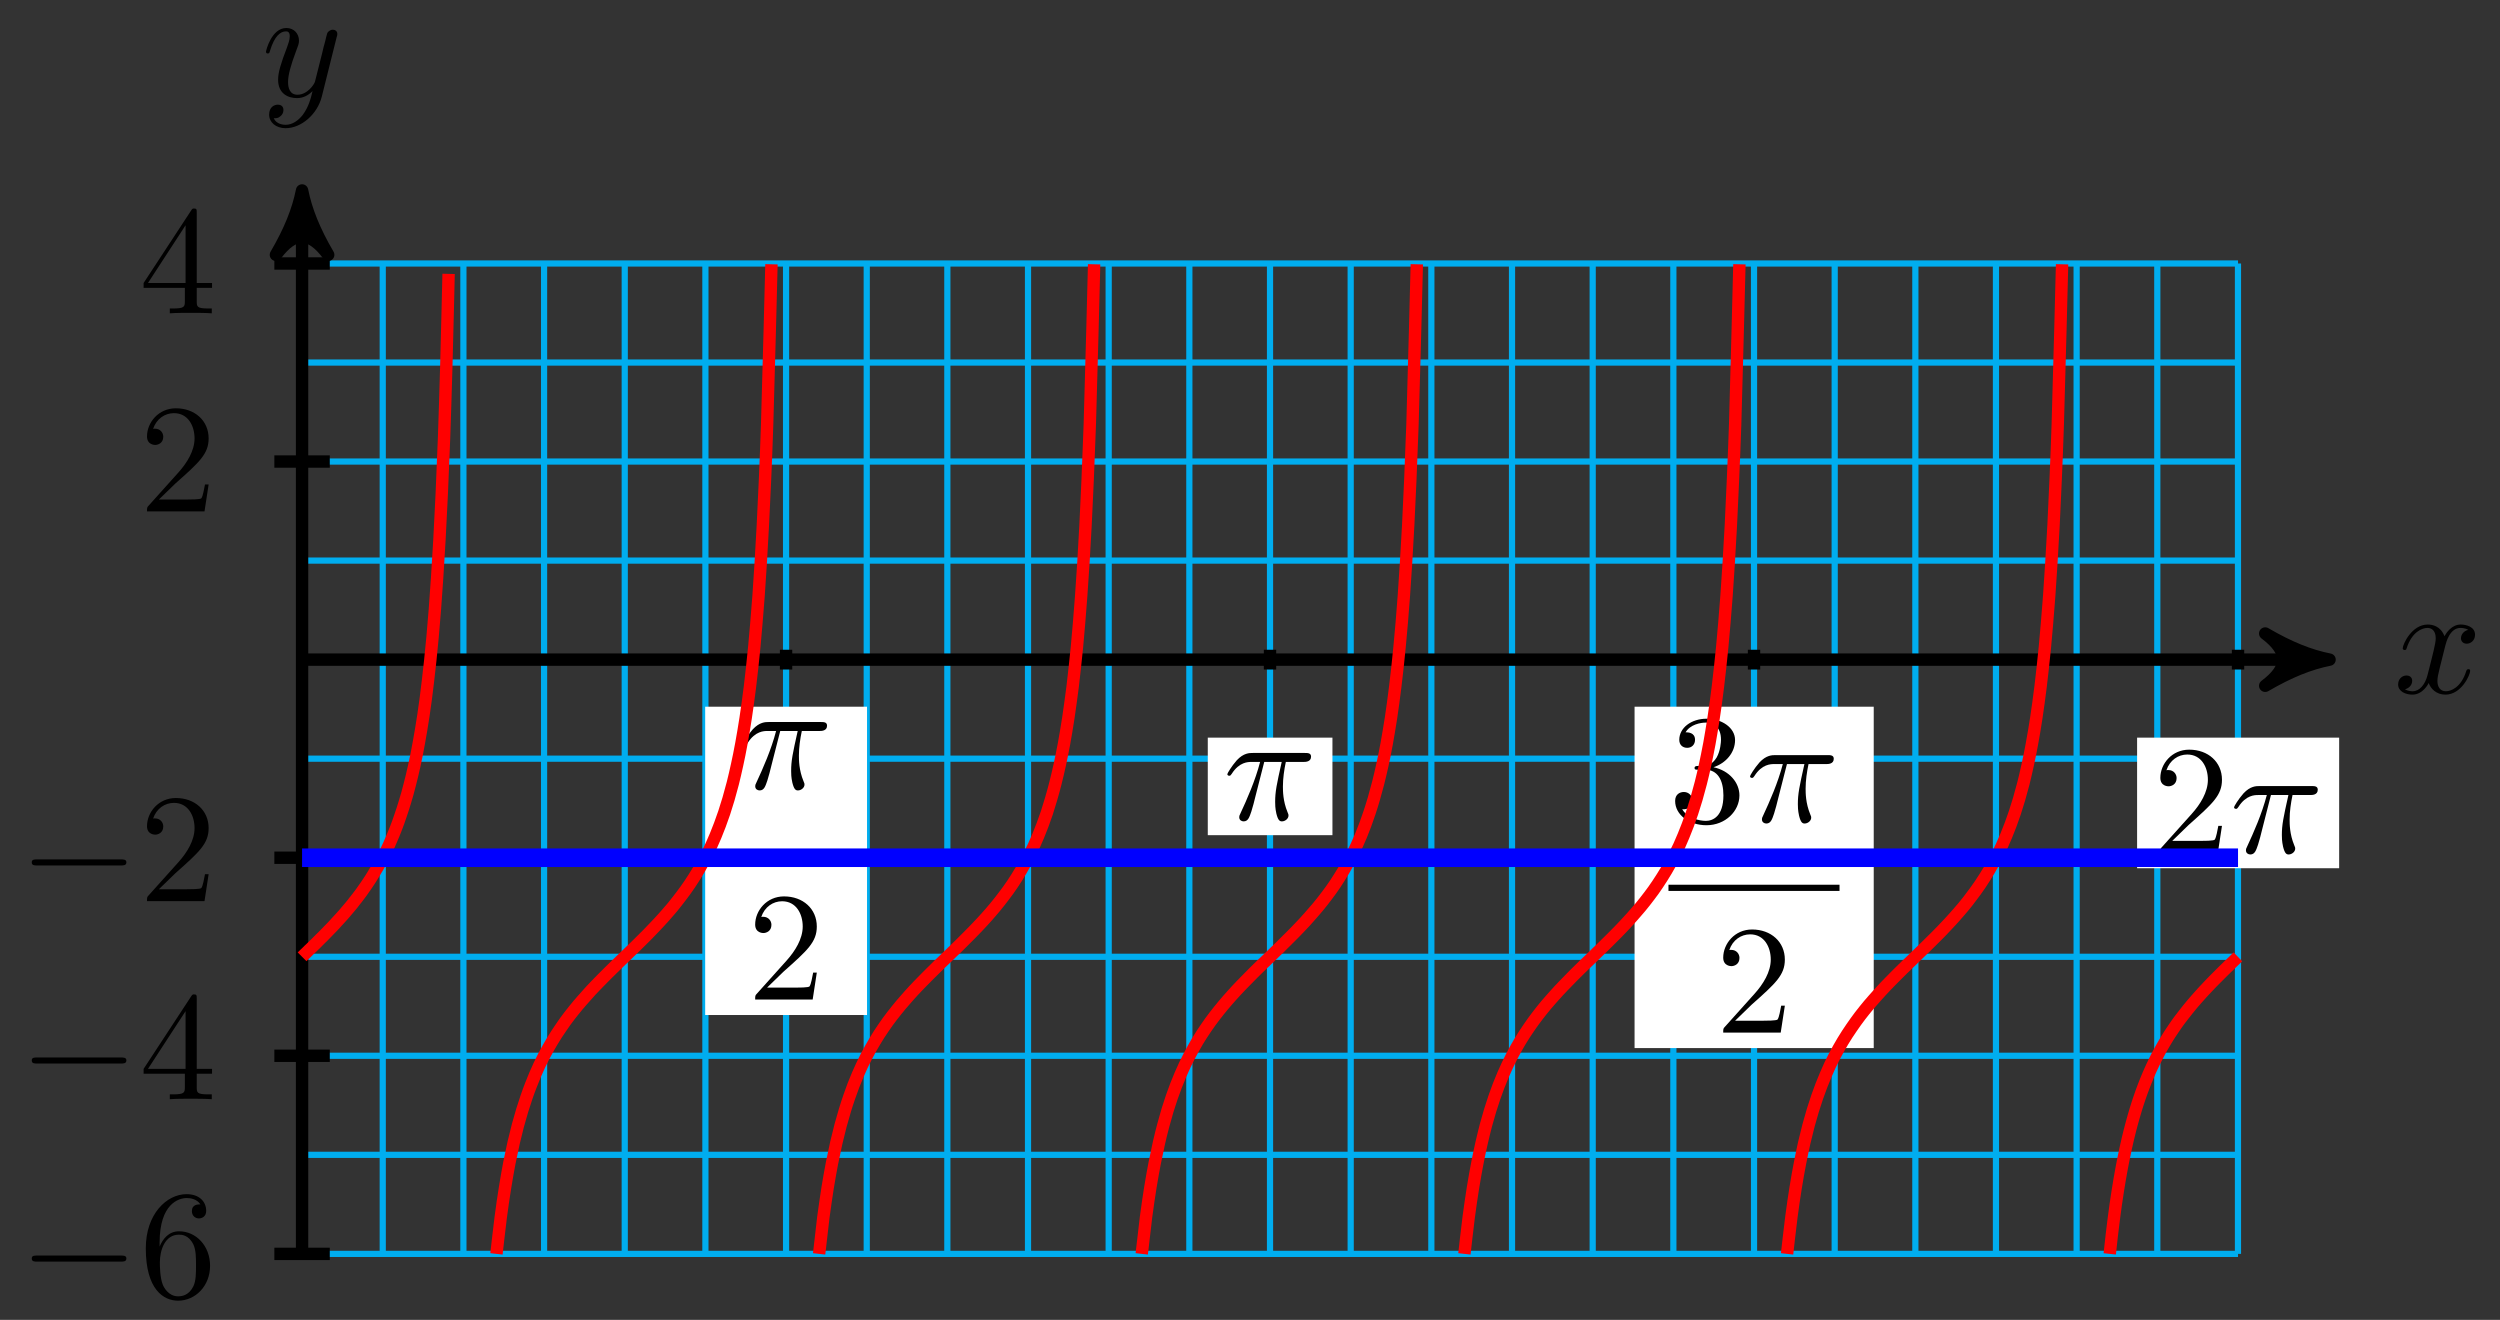 <?xml version="1.0" encoding="UTF-8"?>
<svg xmlns="http://www.w3.org/2000/svg" xmlns:xlink="http://www.w3.org/1999/xlink" width="161pt" height="85pt" viewBox="0 0 161 85" version="1.1">
<rect x="0" y="0" width="161" height="85" fill="#333333" stroke="none"/>
<defs>
<g>
<symbol overflow="visible" id="glyph0-0">
<path style="stroke:none;" d=""/>
</symbol>
<symbol overflow="visible" id="glyph0-1">
<path style="stroke:none;" d="M 3.328 -3.016 C 3.391 -3.266 3.625 -4.188 4.312 -4.188 C 4.359 -4.188 4.609 -4.188 4.812 -4.062 C 4.531 -4 4.344 -3.766 4.344 -3.516 C 4.344 -3.359 4.453 -3.172 4.719 -3.172 C 4.938 -3.172 5.25 -3.344 5.25 -3.75 C 5.25 -4.266 4.672 -4.406 4.328 -4.406 C 3.75 -4.406 3.406 -3.875 3.281 -3.656 C 3.031 -4.312 2.5 -4.406 2.203 -4.406 C 1.172 -4.406 0.594 -3.125 0.594 -2.875 C 0.594 -2.766 0.703 -2.766 0.719 -2.766 C 0.797 -2.766 0.828 -2.797 0.844 -2.875 C 1.188 -3.938 1.844 -4.188 2.188 -4.188 C 2.375 -4.188 2.719 -4.094 2.719 -3.516 C 2.719 -3.203 2.547 -2.547 2.188 -1.141 C 2.031 -0.531 1.672 -0.109 1.234 -0.109 C 1.172 -0.109 0.953 -0.109 0.734 -0.234 C 0.984 -0.297 1.203 -0.5 1.203 -0.781 C 1.203 -1.047 0.984 -1.125 0.844 -1.125 C 0.531 -1.125 0.297 -0.875 0.297 -0.547 C 0.297 -0.094 0.781 0.109 1.219 0.109 C 1.891 0.109 2.25 -0.594 2.266 -0.641 C 2.391 -0.281 2.75 0.109 3.344 0.109 C 4.375 0.109 4.938 -1.172 4.938 -1.422 C 4.938 -1.531 4.859 -1.531 4.828 -1.531 C 4.734 -1.531 4.719 -1.484 4.688 -1.422 C 4.359 -0.344 3.688 -0.109 3.375 -0.109 C 2.984 -0.109 2.828 -0.422 2.828 -0.766 C 2.828 -0.984 2.875 -1.203 2.984 -1.641 Z M 3.328 -3.016 "/>
</symbol>
<symbol overflow="visible" id="glyph0-2">
<path style="stroke:none;" d="M 4.844 -3.797 C 4.891 -3.938 4.891 -3.953 4.891 -4.031 C 4.891 -4.203 4.75 -4.297 4.594 -4.297 C 4.5 -4.297 4.344 -4.234 4.25 -4.094 C 4.234 -4.031 4.141 -3.734 4.109 -3.547 C 4.031 -3.297 3.969 -3.016 3.906 -2.75 L 3.453 -0.953 C 3.422 -0.812 2.984 -0.109 2.328 -0.109 C 1.828 -0.109 1.719 -0.547 1.719 -0.922 C 1.719 -1.375 1.891 -2 2.219 -2.875 C 2.375 -3.281 2.422 -3.391 2.422 -3.594 C 2.422 -4.031 2.109 -4.406 1.609 -4.406 C 0.656 -4.406 0.297 -2.953 0.297 -2.875 C 0.297 -2.766 0.391 -2.766 0.406 -2.766 C 0.516 -2.766 0.516 -2.797 0.562 -2.953 C 0.844 -3.891 1.234 -4.188 1.578 -4.188 C 1.656 -4.188 1.828 -4.188 1.828 -3.875 C 1.828 -3.625 1.719 -3.359 1.656 -3.172 C 1.25 -2.109 1.078 -1.547 1.078 -1.078 C 1.078 -0.188 1.703 0.109 2.297 0.109 C 2.688 0.109 3.016 -0.062 3.297 -0.344 C 3.172 0.172 3.047 0.672 2.656 1.203 C 2.391 1.531 2.016 1.828 1.562 1.828 C 1.422 1.828 0.969 1.797 0.797 1.406 C 0.953 1.406 1.094 1.406 1.219 1.281 C 1.328 1.203 1.422 1.062 1.422 0.875 C 1.422 0.562 1.156 0.531 1.062 0.531 C 0.828 0.531 0.5 0.688 0.5 1.172 C 0.5 1.672 0.938 2.047 1.562 2.047 C 2.578 2.047 3.609 1.141 3.891 0.016 Z M 4.844 -3.797 "/>
</symbol>
<symbol overflow="visible" id="glyph0-3">
<path style="stroke:none;" d="M 2.641 -3.719 L 3.766 -3.719 C 3.438 -2.25 3.344 -1.812 3.344 -1.141 C 3.344 -1 3.344 -0.734 3.422 -0.391 C 3.531 0.047 3.641 0.109 3.781 0.109 C 3.984 0.109 4.203 -0.062 4.203 -0.266 C 4.203 -0.328 4.203 -0.344 4.141 -0.484 C 3.844 -1.203 3.844 -1.859 3.844 -2.141 C 3.844 -2.656 3.922 -3.203 4.031 -3.719 L 5.156 -3.719 C 5.297 -3.719 5.656 -3.719 5.656 -4.062 C 5.656 -4.297 5.438 -4.297 5.25 -4.297 L 1.906 -4.297 C 1.688 -4.297 1.312 -4.297 0.875 -3.828 C 0.531 -3.438 0.266 -2.984 0.266 -2.938 C 0.266 -2.922 0.266 -2.828 0.391 -2.828 C 0.469 -2.828 0.484 -2.875 0.547 -2.953 C 1.031 -3.719 1.609 -3.719 1.812 -3.719 L 2.375 -3.719 C 2.062 -2.516 1.531 -1.312 1.109 -0.406 C 1.031 -0.25 1.031 -0.234 1.031 -0.156 C 1.031 0.031 1.188 0.109 1.312 0.109 C 1.609 0.109 1.688 -0.172 1.812 -0.531 C 1.953 -1 1.953 -1.016 2.078 -1.516 Z M 2.641 -3.719 "/>
</symbol>
<symbol overflow="visible" id="glyph1-0">
<path style="stroke:none;" d=""/>
</symbol>
<symbol overflow="visible" id="glyph1-1">
<path style="stroke:none;" d="M 6.562 -2.297 C 6.734 -2.297 6.922 -2.297 6.922 -2.5 C 6.922 -2.688 6.734 -2.688 6.562 -2.688 L 1.172 -2.688 C 1 -2.688 0.828 -2.688 0.828 -2.5 C 0.828 -2.297 1 -2.297 1.172 -2.297 Z M 6.562 -2.297 "/>
</symbol>
<symbol overflow="visible" id="glyph2-0">
<path style="stroke:none;" d=""/>
</symbol>
<symbol overflow="visible" id="glyph2-1">
<path style="stroke:none;" d="M 1.312 -3.266 L 1.312 -3.516 C 1.312 -6.031 2.547 -6.391 3.062 -6.391 C 3.297 -6.391 3.719 -6.328 3.938 -5.984 C 3.781 -5.984 3.391 -5.984 3.391 -5.547 C 3.391 -5.234 3.625 -5.078 3.844 -5.078 C 4 -5.078 4.312 -5.172 4.312 -5.562 C 4.312 -6.156 3.875 -6.641 3.047 -6.641 C 1.766 -6.641 0.422 -5.359 0.422 -3.156 C 0.422 -0.484 1.578 0.219 2.5 0.219 C 3.609 0.219 4.562 -0.719 4.562 -2.031 C 4.562 -3.297 3.672 -4.25 2.562 -4.25 C 1.891 -4.25 1.516 -3.75 1.312 -3.266 Z M 2.5 -0.062 C 1.875 -0.062 1.578 -0.656 1.516 -0.812 C 1.328 -1.281 1.328 -2.078 1.328 -2.25 C 1.328 -3.031 1.656 -4.031 2.547 -4.031 C 2.719 -4.031 3.172 -4.031 3.484 -3.406 C 3.656 -3.047 3.656 -2.531 3.656 -2.047 C 3.656 -1.562 3.656 -1.062 3.484 -0.703 C 3.188 -0.109 2.734 -0.062 2.5 -0.062 Z M 2.5 -0.062 "/>
</symbol>
<symbol overflow="visible" id="glyph2-2">
<path style="stroke:none;" d="M 2.938 -1.641 L 2.938 -0.781 C 2.938 -0.422 2.906 -0.312 2.172 -0.312 L 1.969 -0.312 L 1.969 0 C 2.375 -0.031 2.891 -0.031 3.312 -0.031 C 3.734 -0.031 4.25 -0.031 4.672 0 L 4.672 -0.312 L 4.453 -0.312 C 3.719 -0.312 3.703 -0.422 3.703 -0.781 L 3.703 -1.641 L 4.688 -1.641 L 4.688 -1.953 L 3.703 -1.953 L 3.703 -6.484 C 3.703 -6.688 3.703 -6.75 3.531 -6.75 C 3.453 -6.75 3.422 -6.75 3.344 -6.625 L 0.281 -1.953 L 0.281 -1.641 Z M 2.984 -1.953 L 0.562 -1.953 L 2.984 -5.672 Z M 2.984 -1.953 "/>
</symbol>
<symbol overflow="visible" id="glyph2-3">
<path style="stroke:none;" d="M 1.266 -0.766 L 2.328 -1.797 C 3.875 -3.172 4.469 -3.703 4.469 -4.703 C 4.469 -5.844 3.578 -6.641 2.359 -6.641 C 1.234 -6.641 0.5 -5.719 0.5 -4.828 C 0.5 -4.281 1 -4.281 1.031 -4.281 C 1.203 -4.281 1.547 -4.391 1.547 -4.812 C 1.547 -5.062 1.359 -5.328 1.016 -5.328 C 0.938 -5.328 0.922 -5.328 0.891 -5.312 C 1.109 -5.969 1.656 -6.328 2.234 -6.328 C 3.141 -6.328 3.562 -5.516 3.562 -4.703 C 3.562 -3.906 3.078 -3.125 2.516 -2.5 L 0.609 -0.375 C 0.5 -0.266 0.5 -0.234 0.5 0 L 4.203 0 L 4.469 -1.734 L 4.234 -1.734 C 4.172 -1.438 4.109 -1 4 -0.844 C 3.938 -0.766 3.281 -0.766 3.062 -0.766 Z M 1.266 -0.766 "/>
</symbol>
<symbol overflow="visible" id="glyph2-4">
<path style="stroke:none;" d="M 2.891 -3.516 C 3.703 -3.781 4.281 -4.469 4.281 -5.266 C 4.281 -6.078 3.406 -6.641 2.453 -6.641 C 1.453 -6.641 0.688 -6.047 0.688 -5.281 C 0.688 -4.953 0.906 -4.766 1.203 -4.766 C 1.5 -4.766 1.703 -4.984 1.703 -5.281 C 1.703 -5.766 1.234 -5.766 1.094 -5.766 C 1.391 -6.266 2.047 -6.391 2.406 -6.391 C 2.828 -6.391 3.375 -6.172 3.375 -5.281 C 3.375 -5.156 3.344 -4.578 3.094 -4.141 C 2.797 -3.656 2.453 -3.625 2.203 -3.625 C 2.125 -3.609 1.891 -3.594 1.812 -3.594 C 1.734 -3.578 1.672 -3.562 1.672 -3.469 C 1.672 -3.359 1.734 -3.359 1.906 -3.359 L 2.344 -3.359 C 3.156 -3.359 3.531 -2.688 3.531 -1.703 C 3.531 -0.344 2.844 -0.062 2.406 -0.062 C 1.969 -0.062 1.219 -0.234 0.875 -0.812 C 1.219 -0.766 1.531 -0.984 1.531 -1.359 C 1.531 -1.719 1.266 -1.922 0.984 -1.922 C 0.734 -1.922 0.422 -1.781 0.422 -1.344 C 0.422 -0.438 1.344 0.219 2.438 0.219 C 3.656 0.219 4.562 -0.688 4.562 -1.703 C 4.562 -2.516 3.922 -3.297 2.891 -3.516 Z M 2.891 -3.516 "/>
</symbol>
</g>
</defs>
<g id="surface1">
<path style="fill:none;stroke-width:0.399;stroke-linecap:butt;stroke-linejoin:miter;stroke:rgb(0%,67.839%,93.729%);stroke-opacity:1;stroke-miterlimit:10;" d="M -0 -38.269 L 124.676 -38.269 M -0 -31.89 L 124.676 -31.89 M -0 -25.511 L 124.676 -25.511 M -0 -19.136 L 124.676 -19.136 M -0 -12.757 L 124.676 -12.757 M -0 -6.378 L 124.676 -6.378 M -0 0.001 L 124.676 0.001 M -0 6.379 L 124.676 6.379 M -0 12.758 L 124.676 12.758 M -0 19.133 L 124.676 19.133 M -0 25.512 L 124.676 25.512 M -0 -38.269 L -0 25.512 M 5.195 -38.269 L 5.195 25.512 M 10.39 -38.269 L 10.39 25.512 M 15.585 -38.269 L 15.585 25.512 M 20.78 -38.269 L 20.78 25.512 M 25.975 -38.269 L 25.975 25.512 M 31.17 -38.269 L 31.17 25.512 M 36.365 -38.269 L 36.365 25.512 M 41.556 -38.269 L 41.556 25.512 M 46.751 -38.269 L 46.751 25.512 M 51.946 -38.269 L 51.946 25.512 M 57.141 -38.269 L 57.141 25.512 M 62.336 -38.269 L 62.336 25.512 M 67.531 -38.269 L 67.531 25.512 M 72.726 -38.269 L 72.726 25.512 M 77.921 -38.269 L 77.921 25.512 M 83.116 -38.269 L 83.116 25.512 M 88.311 -38.269 L 88.311 25.512 M 93.506 -38.269 L 93.506 25.512 M 98.701 -38.269 L 98.701 25.512 M 103.896 -38.269 L 103.896 25.512 M 109.087 -38.269 L 109.087 25.512 M 114.282 -38.269 L 114.282 25.512 M 119.477 -38.269 L 119.477 25.512 M 124.672 -38.269 L 124.672 25.512 " transform="matrix(1,0,0,-1,19.453,42.481)"/>
<path style="fill:none;stroke-width:0.797;stroke-linecap:butt;stroke-linejoin:miter;stroke:rgb(0%,0%,0%);stroke-opacity:1;stroke-miterlimit:10;" d="M -0 0.001 L 129.527 0.001 " transform="matrix(1,0,0,-1,19.453,42.481)"/>
<path style="fill-rule:nonzero;fill:rgb(0%,0%,0%);fill-opacity:1;stroke-width:0.797;stroke-linecap:butt;stroke-linejoin:round;stroke:rgb(0%,0%,0%);stroke-opacity:1;stroke-miterlimit:10;" d="M 1.035 0.001 C -0.258 0.258 -1.555 0.778 -3.109 1.684 C -1.555 0.516 -1.555 -0.519 -3.109 -1.683 C -1.555 -0.777 -0.258 -0.257 1.035 0.001 Z M 1.035 0.001 " transform="matrix(1,0,0,-1,148.988,42.481)"/>
<g style="fill:rgb(0%,0%,0%);fill-opacity:1;">
  <use xlink:href="#glyph0-1" x="154.142" y="44.626"/>
</g>
<path style="fill:none;stroke-width:0.797;stroke-linecap:butt;stroke-linejoin:miter;stroke:rgb(0%,0%,0%);stroke-opacity:1;stroke-miterlimit:10;" d="M -0 -38.269 L -0 29.18 " transform="matrix(1,0,0,-1,19.453,42.481)"/>
<path style="fill-rule:nonzero;fill:rgb(0%,0%,0%);fill-opacity:1;stroke-width:0.797;stroke-linecap:butt;stroke-linejoin:round;stroke:rgb(0%,0%,0%);stroke-opacity:1;stroke-miterlimit:10;" d="M 1.035 0 C -0.258 0.258 -1.555 0.777 -3.11 1.684 C -1.555 0.52 -1.555 -0.519 -3.11 -1.683 C -1.555 -0.777 -0.258 -0.258 1.035 0 Z M 1.035 0 " transform="matrix(0,-1,-1,0,19.453,13.3)"/>
<g style="fill:rgb(0%,0%,0%);fill-opacity:1;">
  <use xlink:href="#glyph0-2" x="16.832" y="6.209"/>
</g>
<path style="fill:none;stroke-width:0.797;stroke-linecap:butt;stroke-linejoin:miter;stroke:rgb(0%,0%,0%);stroke-opacity:1;stroke-miterlimit:10;" d="M 1.785 -38.269 L -1.785 -38.269 " transform="matrix(1,0,0,-1,19.453,42.481)"/>
<g style="fill:rgb(0%,0%,0%);fill-opacity:1;">
  <use xlink:href="#glyph1-1" x="1.217" y="83.545"/>
</g>
<g style="fill:rgb(0%,0%,0%);fill-opacity:1;">
  <use xlink:href="#glyph2-1" x="8.967" y="83.545"/>
</g>
<path style="fill:none;stroke-width:0.797;stroke-linecap:butt;stroke-linejoin:miter;stroke:rgb(0%,0%,0%);stroke-opacity:1;stroke-miterlimit:10;" d="M 1.785 -25.511 L -1.785 -25.511 " transform="matrix(1,0,0,-1,19.453,42.481)"/>
<g style="fill:rgb(0%,0%,0%);fill-opacity:1;">
  <use xlink:href="#glyph1-1" x="1.217" y="70.789"/>
</g>
<g style="fill:rgb(0%,0%,0%);fill-opacity:1;">
  <use xlink:href="#glyph2-2" x="8.967" y="70.789"/>
</g>
<path style="fill:none;stroke-width:0.797;stroke-linecap:butt;stroke-linejoin:miter;stroke:rgb(0%,0%,0%);stroke-opacity:1;stroke-miterlimit:10;" d="M 1.785 -12.757 L -1.785 -12.757 " transform="matrix(1,0,0,-1,19.453,42.481)"/>
<g style="fill:rgb(0%,0%,0%);fill-opacity:1;">
  <use xlink:href="#glyph1-1" x="1.217" y="58.033"/>
</g>
<g style="fill:rgb(0%,0%,0%);fill-opacity:1;">
  <use xlink:href="#glyph2-3" x="8.967" y="58.033"/>
</g>
<path style="fill:none;stroke-width:0.797;stroke-linecap:butt;stroke-linejoin:miter;stroke:rgb(0%,0%,0%);stroke-opacity:1;stroke-miterlimit:10;" d="M 1.785 12.758 L -1.785 12.758 " transform="matrix(1,0,0,-1,19.453,42.481)"/>
<g style="fill:rgb(0%,0%,0%);fill-opacity:1;">
  <use xlink:href="#glyph2-3" x="8.967" y="32.935"/>
</g>
<path style="fill:none;stroke-width:0.797;stroke-linecap:butt;stroke-linejoin:miter;stroke:rgb(0%,0%,0%);stroke-opacity:1;stroke-miterlimit:10;" d="M 1.785 25.512 L -1.785 25.512 " transform="matrix(1,0,0,-1,19.453,42.481)"/>
<g style="fill:rgb(0%,0%,0%);fill-opacity:1;">
  <use xlink:href="#glyph2-2" x="8.967" y="20.178"/>
</g>
<path style="fill:none;stroke-width:0.797;stroke-linecap:butt;stroke-linejoin:miter;stroke:rgb(0%,0%,0%);stroke-opacity:1;stroke-miterlimit:10;" d="M 31.17 0.637 L 31.17 -0.636 " transform="matrix(1,0,0,-1,19.453,42.481)"/>
<path style=" stroke:none;fill-rule:nonzero;fill:rgb(100%,100%,100%);fill-opacity:1;" d="M 45.414 65.367 L 55.836 65.367 L 55.836 45.512 L 45.414 45.512 Z M 45.414 65.367 "/>
<g style="fill:rgb(0%,0%,0%);fill-opacity:1;">
  <use xlink:href="#glyph0-3" x="47.606" y="50.795"/>
</g>
<path style="fill:none;stroke-width:0.399;stroke-linecap:butt;stroke-linejoin:miter;stroke:rgb(0%,0%,0%);stroke-opacity:1;stroke-miterlimit:10;" d="M 105.648 -26.993 L 111.682 -26.993 " transform="matrix(1,0,0,-1,-58.048,28.054)"/>
<g style="fill:rgb(0%,0%,0%);fill-opacity:1;">
  <use xlink:href="#glyph2-3" x="48.133" y="64.369"/>
</g>
<path style="fill:none;stroke-width:0.797;stroke-linecap:butt;stroke-linejoin:miter;stroke:rgb(0%,0%,0%);stroke-opacity:1;stroke-miterlimit:10;" d="M 62.336 0.637 L 62.336 -0.636 " transform="matrix(1,0,0,-1,19.453,42.481)"/>
<path style=" stroke:none;fill-rule:nonzero;fill:rgb(100%,100%,100%);fill-opacity:1;" d="M 77.781 53.785 L 85.809 53.785 L 85.809 47.504 L 77.781 47.504 Z M 77.781 53.785 "/>
<g style="fill:rgb(0%,0%,0%);fill-opacity:1;">
  <use xlink:href="#glyph0-3" x="78.776" y="52.788"/>
</g>
<path style="fill:none;stroke-width:0.797;stroke-linecap:butt;stroke-linejoin:miter;stroke:rgb(0%,0%,0%);stroke-opacity:1;stroke-miterlimit:10;" d="M 93.506 0.637 L 93.506 -0.636 " transform="matrix(1,0,0,-1,19.453,42.481)"/>
<path style=" stroke:none;fill-rule:nonzero;fill:rgb(100%,100%,100%);fill-opacity:1;" d="M 105.266 67.496 L 120.668 67.496 L 120.668 45.512 L 105.266 45.512 Z M 105.266 67.496 "/>
<g style="fill:rgb(0%,0%,0%);fill-opacity:1;">
  <use xlink:href="#glyph2-4" x="107.457" y="52.926"/>
</g>
<g style="fill:rgb(0%,0%,0%);fill-opacity:1;">
  <use xlink:href="#glyph0-3" x="112.438" y="52.926"/>
</g>
<path style="fill:none;stroke-width:0.399;stroke-linecap:butt;stroke-linejoin:miter;stroke:rgb(0%,0%,0%);stroke-opacity:1;stroke-miterlimit:10;" d="M 105.648 -26.991 L 116.663 -26.991 " transform="matrix(1,0,0,-1,1.802,30.185)"/>
<g style="fill:rgb(0%,0%,0%);fill-opacity:1;">
  <use xlink:href="#glyph2-3" x="110.475" y="66.5"/>
</g>
<path style="fill:none;stroke-width:0.797;stroke-linecap:butt;stroke-linejoin:miter;stroke:rgb(0%,0%,0%);stroke-opacity:1;stroke-miterlimit:10;" d="M 124.676 0.637 L 124.676 -0.636 " transform="matrix(1,0,0,-1,19.453,42.481)"/>
<path style=" stroke:none;fill-rule:nonzero;fill:rgb(100%,100%,100%);fill-opacity:1;" d="M 137.629 55.914 L 150.641 55.914 L 150.641 47.504 L 137.629 47.504 Z M 137.629 55.914 "/>
<g style="fill:rgb(0%,0%,0%);fill-opacity:1;">
  <use xlink:href="#glyph2-3" x="138.626" y="54.919"/>
</g>
<g style="fill:rgb(0%,0%,0%);fill-opacity:1;">
  <use xlink:href="#glyph0-3" x="143.608" y="54.919"/>
</g>
<path style="fill:none;stroke-width:0.797;stroke-linecap:butt;stroke-linejoin:miter;stroke:rgb(100%,0%,0%);stroke-opacity:1;stroke-miterlimit:10;" d="M -0 -19.136 C -0 -19.136 0.105 -19.031 0.148 -18.992 C 0.187 -18.953 0.254 -18.89 0.297 -18.851 C 0.336 -18.812 0.402 -18.746 0.441 -18.706 C 0.484 -18.667 0.551 -18.605 0.59 -18.566 C 0.633 -18.523 0.695 -18.46 0.738 -18.421 C 0.777 -18.382 0.844 -18.316 0.887 -18.277 C 0.926 -18.238 0.992 -18.171 1.031 -18.132 C 1.074 -18.089 1.14 -18.027 1.179 -17.984 C 1.222 -17.945 1.285 -17.878 1.328 -17.839 C 1.367 -17.796 1.433 -17.73 1.476 -17.687 C 1.515 -17.648 1.582 -17.581 1.621 -17.539 C 1.664 -17.496 1.73 -17.429 1.769 -17.386 C 1.812 -17.343 1.875 -17.277 1.918 -17.234 C 1.957 -17.191 2.023 -17.121 2.066 -17.078 C 2.105 -17.035 2.172 -16.964 2.211 -16.917 C 2.254 -16.874 2.32 -16.804 2.359 -16.757 C 2.402 -16.714 2.465 -16.64 2.508 -16.593 C 2.547 -16.55 2.613 -16.476 2.656 -16.429 C 2.695 -16.382 2.761 -16.308 2.8 -16.261 C 2.843 -16.21 2.91 -16.136 2.949 -16.085 C 2.988 -16.039 3.054 -15.96 3.097 -15.91 C 3.136 -15.859 3.203 -15.781 3.246 -15.73 C 3.285 -15.679 3.351 -15.597 3.39 -15.542 C 3.433 -15.492 3.5 -15.406 3.539 -15.355 C 3.582 -15.3 3.644 -15.214 3.687 -15.16 C 3.726 -15.105 3.793 -15.015 3.836 -14.96 C 3.875 -14.902 3.941 -14.812 3.98 -14.753 C 4.023 -14.695 4.089 -14.601 4.129 -14.542 C 4.171 -14.48 4.234 -14.382 4.277 -14.32 C 4.316 -14.257 4.382 -14.16 4.425 -14.093 C 4.464 -14.031 4.531 -13.925 4.57 -13.859 C 4.613 -13.792 4.679 -13.683 4.718 -13.613 C 4.761 -13.546 4.824 -13.433 4.867 -13.363 C 4.906 -13.289 4.972 -13.171 5.015 -13.097 C 5.054 -13.023 5.121 -12.898 5.16 -12.82 C 5.203 -12.742 5.269 -12.617 5.308 -12.535 C 5.347 -12.453 5.414 -12.316 5.457 -12.234 C 5.496 -12.148 5.562 -12.007 5.605 -11.917 C 5.644 -11.824 5.71 -11.679 5.75 -11.582 C 5.792 -11.488 5.859 -11.332 5.898 -11.234 C 5.941 -11.132 6.003 -10.968 6.046 -10.863 C 6.085 -10.753 6.152 -10.582 6.195 -10.468 C 6.234 -10.355 6.3 -10.171 6.339 -10.05 C 6.382 -9.929 6.449 -9.734 6.488 -9.605 C 6.531 -9.48 6.593 -9.269 6.636 -9.128 C 6.675 -8.992 6.742 -8.765 6.785 -8.621 C 6.824 -8.472 6.89 -8.23 6.929 -8.074 C 6.972 -7.914 7.038 -7.652 7.078 -7.48 C 7.121 -7.308 7.183 -7.023 7.226 -6.835 C 7.265 -6.648 7.331 -6.339 7.374 -6.136 C 7.413 -5.933 7.48 -5.589 7.519 -5.367 C 7.562 -5.144 7.628 -4.769 7.667 -4.523 C 7.71 -4.273 7.773 -3.859 7.816 -3.585 C 7.855 -3.308 7.921 -2.847 7.964 -2.539 C 8.003 -2.234 8.07 -1.714 8.109 -1.367 C 8.152 -1.019 8.218 -0.437 8.257 -0.042 C 8.3 0.352 8.363 1.024 8.406 1.477 C 8.445 1.93 8.511 2.704 8.554 3.235 C 8.593 3.762 8.659 4.661 8.699 5.286 C 8.742 5.907 8.808 6.973 8.847 7.719 C 8.89 8.465 8.952 9.747 8.995 10.657 C 9.034 11.571 9.101 13.145 9.144 14.282 C 9.183 15.418 9.249 17.395 9.288 18.86 C 9.331 20.325 9.437 24.844 9.437 24.844 " transform="matrix(1,0,0,-1,19.453,42.481)"/>
<path style="fill:none;stroke-width:0.797;stroke-linecap:butt;stroke-linejoin:miter;stroke:rgb(100%,0%,0%);stroke-opacity:1;stroke-miterlimit:10;" d="M 12.519 -38.269 C 12.519 -38.269 12.718 -36.488 12.796 -35.898 C 12.87 -35.304 12.995 -34.476 13.073 -33.996 C 13.148 -33.511 13.272 -32.828 13.347 -32.429 C 13.425 -32.031 13.55 -31.456 13.624 -31.117 C 13.702 -30.781 13.823 -30.289 13.901 -29.996 C 13.979 -29.706 14.101 -29.277 14.179 -29.023 C 14.257 -28.773 14.378 -28.394 14.456 -28.171 C 14.53 -27.949 14.655 -27.613 14.733 -27.414 C 14.808 -27.214 14.933 -26.914 15.007 -26.734 C 15.085 -26.554 15.21 -26.281 15.284 -26.117 C 15.362 -25.953 15.483 -25.706 15.561 -25.554 C 15.64 -25.406 15.761 -25.179 15.839 -25.039 C 15.917 -24.902 16.038 -24.691 16.116 -24.562 C 16.194 -24.433 16.315 -24.238 16.393 -24.117 C 16.468 -23.999 16.593 -23.812 16.671 -23.703 C 16.745 -23.589 16.87 -23.417 16.944 -23.308 C 17.022 -23.203 17.147 -23.039 17.221 -22.937 C 17.3 -22.839 17.421 -22.679 17.499 -22.585 C 17.577 -22.488 17.698 -22.339 17.776 -22.246 C 17.854 -22.156 17.975 -22.011 18.053 -21.925 C 18.128 -21.835 18.253 -21.695 18.331 -21.613 C 18.405 -21.527 18.53 -21.39 18.604 -21.308 C 18.682 -21.226 18.807 -21.097 18.882 -21.015 C 18.96 -20.933 19.085 -20.808 19.159 -20.73 C 19.237 -20.648 19.358 -20.523 19.436 -20.449 C 19.514 -20.371 19.635 -20.246 19.714 -20.171 C 19.792 -20.097 19.913 -19.976 19.991 -19.898 C 20.065 -19.824 20.19 -19.703 20.268 -19.628 C 20.342 -19.554 20.467 -19.437 20.542 -19.363 C 20.62 -19.289 20.745 -19.167 20.819 -19.097 C 20.897 -19.023 21.018 -18.902 21.096 -18.828 C 21.174 -18.753 21.295 -18.636 21.374 -18.562 C 21.452 -18.484 21.573 -18.367 21.651 -18.289 C 21.725 -18.214 21.85 -18.093 21.928 -18.015 C 22.002 -17.941 22.127 -17.816 22.206 -17.738 C 22.28 -17.664 22.405 -17.535 22.479 -17.456 C 22.557 -17.378 22.682 -17.249 22.756 -17.167 C 22.834 -17.085 22.956 -16.956 23.034 -16.871 C 23.112 -16.789 23.233 -16.652 23.311 -16.566 C 23.389 -16.48 23.51 -16.339 23.588 -16.249 C 23.663 -16.164 23.787 -16.015 23.866 -15.925 C 23.94 -15.832 24.065 -15.679 24.139 -15.582 C 24.217 -15.484 24.342 -15.324 24.416 -15.222 C 24.494 -15.121 24.619 -14.953 24.694 -14.847 C 24.772 -14.738 24.893 -14.562 24.971 -14.449 C 25.049 -14.332 25.17 -14.144 25.248 -14.023 C 25.326 -13.902 25.448 -13.699 25.526 -13.57 C 25.6 -13.437 25.725 -13.222 25.803 -13.082 C 25.877 -12.941 26.002 -12.707 26.076 -12.55 C 26.155 -12.398 26.28 -12.144 26.354 -11.976 C 26.432 -11.808 26.553 -11.527 26.631 -11.343 C 26.709 -11.16 26.83 -10.847 26.908 -10.64 C 26.987 -10.437 27.108 -10.089 27.186 -9.859 C 27.26 -9.624 27.385 -9.234 27.463 -8.972 C 27.537 -8.707 27.662 -8.261 27.74 -7.96 C 27.815 -7.656 27.94 -7.14 28.014 -6.785 C 28.092 -6.433 28.217 -5.828 28.291 -5.406 C 28.369 -4.988 28.49 -4.265 28.568 -3.753 C 28.647 -3.242 28.768 -2.363 28.846 -1.73 C 28.924 -1.093 29.045 0.004 29.123 0.817 C 29.197 1.629 29.322 3.043 29.4 4.129 C 29.475 5.215 29.6 7.11 29.674 8.637 C 29.752 10.168 29.877 12.825 29.951 15.157 C 30.029 17.493 30.229 25.461 30.229 25.461 " transform="matrix(1,0,0,-1,19.453,42.481)"/>
<path style="fill:none;stroke-width:0.797;stroke-linecap:butt;stroke-linejoin:miter;stroke:rgb(100%,0%,0%);stroke-opacity:1;stroke-miterlimit:10;" d="M 33.299 -38.269 C 33.299 -38.269 33.498 -36.488 33.572 -35.898 C 33.65 -35.304 33.775 -34.476 33.849 -33.996 C 33.928 -33.511 34.049 -32.828 34.127 -32.429 C 34.205 -32.031 34.326 -31.456 34.404 -31.117 C 34.482 -30.781 34.603 -30.289 34.681 -29.996 C 34.759 -29.706 34.881 -29.277 34.959 -29.023 C 35.033 -28.773 35.158 -28.394 35.236 -28.171 C 35.31 -27.949 35.435 -27.613 35.509 -27.414 C 35.588 -27.214 35.713 -26.914 35.787 -26.734 C 35.865 -26.554 35.986 -26.281 36.064 -26.117 C 36.142 -25.953 36.263 -25.706 36.341 -25.554 C 36.42 -25.406 36.541 -25.179 36.619 -25.039 C 36.693 -24.902 36.818 -24.691 36.896 -24.562 C 36.97 -24.433 37.095 -24.238 37.17 -24.117 C 37.248 -23.999 37.373 -23.812 37.447 -23.703 C 37.525 -23.589 37.65 -23.417 37.724 -23.308 C 37.802 -23.203 37.923 -23.039 38.001 -22.937 C 38.08 -22.839 38.201 -22.679 38.279 -22.585 C 38.357 -22.488 38.478 -22.339 38.556 -22.246 C 38.63 -22.156 38.755 -22.011 38.833 -21.925 C 38.908 -21.835 39.033 -21.695 39.107 -21.613 C 39.185 -21.527 39.31 -21.39 39.384 -21.308 C 39.462 -21.226 39.583 -21.097 39.662 -21.015 C 39.74 -20.933 39.861 -20.808 39.939 -20.73 C 40.017 -20.648 40.138 -20.523 40.216 -20.449 C 40.29 -20.371 40.415 -20.246 40.494 -20.171 C 40.568 -20.097 40.693 -19.976 40.771 -19.898 C 40.845 -19.824 40.97 -19.703 41.044 -19.628 C 41.122 -19.554 41.247 -19.437 41.322 -19.363 C 41.4 -19.289 41.521 -19.167 41.599 -19.097 C 41.677 -19.023 41.798 -18.902 41.876 -18.828 C 41.954 -18.753 42.075 -18.636 42.154 -18.562 C 42.228 -18.484 42.353 -18.367 42.431 -18.289 C 42.505 -18.214 42.63 -18.093 42.704 -18.015 C 42.782 -17.941 42.907 -17.816 42.982 -17.738 C 43.06 -17.664 43.185 -17.535 43.259 -17.456 C 43.337 -17.378 43.458 -17.249 43.536 -17.167 C 43.614 -17.085 43.736 -16.956 43.814 -16.871 C 43.892 -16.789 44.013 -16.652 44.091 -16.566 C 44.165 -16.48 44.29 -16.339 44.368 -16.249 C 44.443 -16.164 44.567 -16.015 44.642 -15.925 C 44.72 -15.832 44.845 -15.679 44.919 -15.582 C 44.997 -15.484 45.118 -15.324 45.196 -15.222 C 45.274 -15.121 45.396 -14.953 45.474 -14.847 C 45.552 -14.738 45.673 -14.562 45.751 -14.449 C 45.825 -14.332 45.95 -14.144 46.028 -14.023 C 46.103 -13.902 46.228 -13.699 46.302 -13.57 C 46.38 -13.437 46.505 -13.222 46.579 -13.082 C 46.657 -12.941 46.782 -12.707 46.856 -12.55 C 46.935 -12.398 47.056 -12.144 47.134 -11.976 C 47.212 -11.808 47.333 -11.527 47.411 -11.343 C 47.489 -11.16 47.61 -10.847 47.688 -10.64 C 47.763 -10.437 47.888 -10.089 47.966 -9.859 C 48.04 -9.624 48.165 -9.234 48.239 -8.972 C 48.317 -8.707 48.442 -8.261 48.516 -7.96 C 48.595 -7.656 48.716 -7.14 48.794 -6.785 C 48.872 -6.433 48.993 -5.828 49.071 -5.406 C 49.149 -4.988 49.27 -4.265 49.348 -3.753 C 49.423 -3.242 49.548 -2.363 49.626 -1.73 C 49.7 -1.093 49.825 0.004 49.903 0.817 C 49.977 1.629 50.102 3.043 50.177 4.129 C 50.255 5.215 50.38 7.11 50.454 8.637 C 50.532 10.168 50.653 12.825 50.731 15.157 C 50.809 17.493 51.009 25.461 51.009 25.461 " transform="matrix(1,0,0,-1,19.453,42.481)"/>
<path style="fill:none;stroke-width:0.797;stroke-linecap:butt;stroke-linejoin:miter;stroke:rgb(100%,0%,0%);stroke-opacity:1;stroke-miterlimit:10;" d="M 54.075 -38.269 C 54.075 -38.269 54.278 -36.488 54.352 -35.898 C 54.43 -35.304 54.551 -34.476 54.629 -33.996 C 54.708 -33.511 54.829 -32.828 54.907 -32.429 C 54.985 -32.031 55.106 -31.456 55.184 -31.117 C 55.258 -30.781 55.383 -30.289 55.461 -29.996 C 55.536 -29.706 55.661 -29.277 55.735 -29.023 C 55.813 -28.773 55.938 -28.394 56.012 -28.171 C 56.09 -27.949 56.215 -27.613 56.289 -27.414 C 56.368 -27.214 56.489 -26.914 56.567 -26.734 C 56.645 -26.554 56.766 -26.281 56.844 -26.117 C 56.922 -25.953 57.043 -25.706 57.121 -25.554 C 57.196 -25.406 57.321 -25.179 57.399 -25.039 C 57.473 -24.902 57.598 -24.691 57.672 -24.562 C 57.75 -24.433 57.875 -24.238 57.95 -24.117 C 58.028 -23.999 58.149 -23.812 58.227 -23.703 C 58.305 -23.589 58.426 -23.417 58.504 -23.308 C 58.582 -23.203 58.703 -23.039 58.781 -22.937 C 58.856 -22.839 58.981 -22.679 59.059 -22.585 C 59.133 -22.488 59.258 -22.339 59.336 -22.246 C 59.41 -22.156 59.535 -22.011 59.61 -21.925 C 59.688 -21.835 59.813 -21.695 59.887 -21.613 C 59.965 -21.527 60.086 -21.39 60.164 -21.308 C 60.242 -21.226 60.363 -21.097 60.442 -21.015 C 60.52 -20.933 60.641 -20.808 60.719 -20.73 C 60.793 -20.648 60.918 -20.523 60.996 -20.449 C 61.07 -20.371 61.195 -20.246 61.27 -20.171 C 61.348 -20.097 61.473 -19.976 61.547 -19.898 C 61.625 -19.824 61.746 -19.703 61.824 -19.628 C 61.902 -19.554 62.023 -19.437 62.102 -19.363 C 62.18 -19.289 62.301 -19.167 62.379 -19.097 C 62.457 -19.023 62.578 -18.902 62.656 -18.828 C 62.73 -18.753 62.855 -18.636 62.934 -18.562 C 63.008 -18.484 63.133 -18.367 63.207 -18.289 C 63.285 -18.214 63.41 -18.093 63.484 -18.015 C 63.562 -17.941 63.684 -17.816 63.762 -17.738 C 63.84 -17.664 63.961 -17.535 64.039 -17.456 C 64.117 -17.378 64.238 -17.249 64.316 -17.167 C 64.391 -17.085 64.516 -16.956 64.594 -16.871 C 64.668 -16.789 64.793 -16.652 64.867 -16.566 C 64.945 -16.48 65.07 -16.339 65.144 -16.249 C 65.223 -16.164 65.347 -16.015 65.422 -15.925 C 65.5 -15.832 65.621 -15.679 65.699 -15.582 C 65.777 -15.484 65.898 -15.324 65.976 -15.222 C 66.054 -15.121 66.176 -14.953 66.254 -14.847 C 66.328 -14.738 66.453 -14.562 66.531 -14.449 C 66.605 -14.332 66.73 -14.144 66.804 -14.023 C 66.883 -13.902 67.008 -13.699 67.082 -13.57 C 67.16 -13.437 67.281 -13.222 67.359 -13.082 C 67.437 -12.941 67.558 -12.707 67.636 -12.55 C 67.715 -12.398 67.836 -12.144 67.914 -11.976 C 67.988 -11.808 68.113 -11.527 68.191 -11.343 C 68.265 -11.16 68.39 -10.847 68.468 -10.64 C 68.543 -10.437 68.668 -10.089 68.742 -9.859 C 68.82 -9.624 68.945 -9.234 69.019 -8.972 C 69.097 -8.707 69.218 -8.261 69.296 -7.96 C 69.375 -7.656 69.496 -7.14 69.574 -6.785 C 69.652 -6.433 69.773 -5.828 69.851 -5.406 C 69.925 -4.988 70.05 -4.265 70.128 -3.753 C 70.203 -3.242 70.328 -2.363 70.402 -1.73 C 70.48 -1.093 70.605 0.004 70.679 0.817 C 70.757 1.629 70.882 3.043 70.957 4.129 C 71.035 5.215 71.156 7.11 71.234 8.637 C 71.312 10.168 71.433 12.825 71.511 15.157 C 71.589 17.493 71.789 25.461 71.789 25.461 " transform="matrix(1,0,0,-1,19.453,42.481)"/>
<path style="fill:none;stroke-width:0.797;stroke-linecap:butt;stroke-linejoin:miter;stroke:rgb(100%,0%,0%);stroke-opacity:1;stroke-miterlimit:10;" d="M 74.855 -38.269 C 74.855 -38.269 75.054 -36.488 75.132 -35.898 C 75.21 -35.304 75.331 -34.476 75.409 -33.996 C 75.488 -33.511 75.609 -32.828 75.687 -32.429 C 75.761 -32.031 75.886 -31.456 75.964 -31.117 C 76.038 -30.781 76.163 -30.289 76.237 -29.996 C 76.316 -29.706 76.441 -29.277 76.515 -29.023 C 76.593 -28.773 76.714 -28.394 76.792 -28.171 C 76.87 -27.949 76.991 -27.613 77.069 -27.414 C 77.148 -27.214 77.269 -26.914 77.347 -26.734 C 77.421 -26.554 77.546 -26.281 77.624 -26.117 C 77.698 -25.953 77.823 -25.706 77.901 -25.554 C 77.976 -25.406 78.101 -25.179 78.175 -25.039 C 78.253 -24.902 78.378 -24.691 78.452 -24.562 C 78.53 -24.433 78.651 -24.238 78.73 -24.117 C 78.808 -23.999 78.929 -23.812 79.007 -23.703 C 79.085 -23.589 79.206 -23.417 79.284 -23.308 C 79.358 -23.203 79.483 -23.039 79.561 -22.937 C 79.636 -22.839 79.761 -22.679 79.835 -22.585 C 79.913 -22.488 80.038 -22.339 80.112 -22.246 C 80.19 -22.156 80.311 -22.011 80.39 -21.925 C 80.468 -21.835 80.589 -21.695 80.667 -21.613 C 80.745 -21.527 80.866 -21.39 80.944 -21.308 C 81.022 -21.226 81.143 -21.097 81.222 -21.015 C 81.296 -20.933 81.421 -20.808 81.499 -20.73 C 81.573 -20.648 81.698 -20.523 81.772 -20.449 C 81.85 -20.371 81.975 -20.246 82.05 -20.171 C 82.128 -20.097 82.249 -19.976 82.327 -19.898 C 82.405 -19.824 82.526 -19.703 82.604 -19.628 C 82.682 -19.554 82.803 -19.437 82.882 -19.363 C 82.956 -19.289 83.081 -19.167 83.159 -19.097 C 83.233 -19.023 83.358 -18.902 83.432 -18.828 C 83.51 -18.753 83.635 -18.636 83.71 -18.562 C 83.788 -18.484 83.913 -18.367 83.987 -18.289 C 84.065 -18.214 84.186 -18.093 84.264 -18.015 C 84.342 -17.941 84.464 -17.816 84.542 -17.738 C 84.62 -17.664 84.741 -17.535 84.819 -17.456 C 84.893 -17.378 85.018 -17.249 85.096 -17.167 C 85.171 -17.085 85.296 -16.956 85.37 -16.871 C 85.448 -16.789 85.573 -16.652 85.647 -16.566 C 85.725 -16.48 85.846 -16.339 85.924 -16.249 C 86.003 -16.164 86.124 -16.015 86.202 -15.925 C 86.28 -15.832 86.401 -15.679 86.479 -15.582 C 86.553 -15.484 86.678 -15.324 86.756 -15.222 C 86.831 -15.121 86.956 -14.953 87.034 -14.847 C 87.108 -14.738 87.233 -14.562 87.307 -14.449 C 87.385 -14.332 87.51 -14.144 87.584 -14.023 C 87.663 -13.902 87.784 -13.699 87.862 -13.57 C 87.94 -13.437 88.061 -13.222 88.139 -13.082 C 88.217 -12.941 88.338 -12.707 88.416 -12.55 C 88.491 -12.398 88.616 -12.144 88.694 -11.976 C 88.768 -11.808 88.893 -11.527 88.967 -11.343 C 89.045 -11.16 89.17 -10.847 89.245 -10.64 C 89.323 -10.437 89.444 -10.089 89.522 -9.859 C 89.6 -9.624 89.721 -9.234 89.799 -8.972 C 89.877 -8.707 89.998 -8.261 90.076 -7.96 C 90.155 -7.656 90.276 -7.14 90.354 -6.785 C 90.428 -6.433 90.553 -5.828 90.631 -5.406 C 90.705 -4.988 90.83 -4.265 90.905 -3.753 C 90.983 -3.242 91.108 -2.363 91.182 -1.73 C 91.26 -1.093 91.381 0.004 91.459 0.817 C 91.537 1.629 91.658 3.043 91.737 4.129 C 91.815 5.215 91.936 7.11 92.014 8.637 C 92.088 10.168 92.213 12.825 92.291 15.157 C 92.365 17.493 92.565 25.461 92.565 25.461 " transform="matrix(1,0,0,-1,19.453,42.481)"/>
<path style="fill:none;stroke-width:0.797;stroke-linecap:butt;stroke-linejoin:miter;stroke:rgb(100%,0%,0%);stroke-opacity:1;stroke-miterlimit:10;" d="M 95.635 -38.269 C 95.635 -38.269 95.834 -36.488 95.912 -35.898 C 95.986 -35.304 96.111 -34.476 96.189 -33.996 C 96.264 -33.511 96.389 -32.828 96.467 -32.429 C 96.541 -32.031 96.666 -31.456 96.74 -31.117 C 96.818 -30.781 96.943 -30.289 97.017 -29.996 C 97.096 -29.706 97.217 -29.277 97.295 -29.023 C 97.373 -28.773 97.494 -28.394 97.572 -28.171 C 97.65 -27.949 97.771 -27.613 97.849 -27.414 C 97.924 -27.214 98.049 -26.914 98.127 -26.734 C 98.201 -26.554 98.326 -26.281 98.4 -26.117 C 98.478 -25.953 98.603 -25.706 98.678 -25.554 C 98.756 -25.406 98.877 -25.179 98.955 -25.039 C 99.033 -24.902 99.154 -24.691 99.232 -24.562 C 99.31 -24.433 99.431 -24.238 99.51 -24.117 C 99.588 -23.999 99.709 -23.812 99.787 -23.703 C 99.861 -23.589 99.986 -23.417 100.064 -23.308 C 100.138 -23.203 100.263 -23.039 100.338 -22.937 C 100.416 -22.839 100.541 -22.679 100.615 -22.585 C 100.693 -22.488 100.814 -22.339 100.892 -22.246 C 100.97 -22.156 101.091 -22.011 101.17 -21.925 C 101.248 -21.835 101.369 -21.695 101.447 -21.613 C 101.521 -21.527 101.646 -21.39 101.724 -21.308 C 101.798 -21.226 101.923 -21.097 101.998 -21.015 C 102.076 -20.933 102.201 -20.808 102.275 -20.73 C 102.353 -20.648 102.478 -20.523 102.552 -20.449 C 102.63 -20.371 102.752 -20.246 102.83 -20.171 C 102.908 -20.097 103.029 -19.976 103.107 -19.898 C 103.185 -19.824 103.306 -19.703 103.384 -19.628 C 103.458 -19.554 103.583 -19.437 103.662 -19.363 C 103.736 -19.289 103.861 -19.167 103.935 -19.097 C 104.013 -19.023 104.138 -18.902 104.212 -18.828 C 104.29 -18.753 104.412 -18.636 104.49 -18.562 C 104.568 -18.484 104.689 -18.367 104.767 -18.289 C 104.845 -18.214 104.966 -18.093 105.044 -18.015 C 105.119 -17.941 105.244 -17.816 105.322 -17.738 C 105.396 -17.664 105.521 -17.535 105.599 -17.456 C 105.673 -17.378 105.798 -17.249 105.872 -17.167 C 105.951 -17.085 106.076 -16.956 106.15 -16.871 C 106.228 -16.789 106.349 -16.652 106.427 -16.566 C 106.505 -16.48 106.626 -16.339 106.704 -16.249 C 106.783 -16.164 106.904 -16.015 106.982 -15.925 C 107.056 -15.832 107.181 -15.679 107.259 -15.582 C 107.333 -15.484 107.458 -15.324 107.532 -15.222 C 107.611 -15.121 107.736 -14.953 107.81 -14.847 C 107.888 -14.738 108.009 -14.562 108.087 -14.449 C 108.165 -14.332 108.286 -14.144 108.364 -14.023 C 108.443 -13.902 108.564 -13.699 108.642 -13.57 C 108.72 -13.437 108.841 -13.222 108.919 -13.082 C 108.993 -12.941 109.118 -12.707 109.196 -12.55 C 109.271 -12.398 109.396 -12.144 109.47 -11.976 C 109.548 -11.808 109.673 -11.527 109.747 -11.343 C 109.825 -11.16 109.946 -10.847 110.025 -10.64 C 110.103 -10.437 110.224 -10.089 110.302 -9.859 C 110.38 -9.624 110.501 -9.234 110.579 -8.972 C 110.653 -8.707 110.778 -8.261 110.856 -7.96 C 110.931 -7.656 111.056 -7.14 111.13 -6.785 C 111.208 -6.433 111.333 -5.828 111.407 -5.406 C 111.485 -4.988 111.61 -4.265 111.685 -3.753 C 111.763 -3.242 111.884 -2.363 111.962 -1.73 C 112.04 -1.093 112.161 0.004 112.239 0.817 C 112.317 1.629 112.438 3.043 112.517 4.129 C 112.591 5.215 112.716 7.11 112.794 8.637 C 112.868 10.168 112.993 12.825 113.067 15.157 C 113.145 17.493 113.345 25.461 113.345 25.461 " transform="matrix(1,0,0,-1,19.453,42.481)"/>
<path style="fill:none;stroke-width:0.797;stroke-linecap:butt;stroke-linejoin:miter;stroke:rgb(100%,0%,0%);stroke-opacity:1;stroke-miterlimit:10;" d="M 116.415 -38.269 C 116.415 -38.269 116.508 -37.402 116.544 -37.093 C 116.579 -36.785 116.637 -36.316 116.673 -36.039 C 116.708 -35.761 116.766 -35.343 116.801 -35.089 C 116.837 -34.839 116.895 -34.46 116.93 -34.23 C 116.965 -34.003 117.024 -33.652 117.059 -33.445 C 117.094 -33.238 117.153 -32.917 117.188 -32.726 C 117.223 -32.535 117.282 -32.242 117.317 -32.066 C 117.352 -31.886 117.411 -31.617 117.446 -31.453 C 117.481 -31.289 117.54 -31.039 117.575 -30.886 C 117.61 -30.734 117.669 -30.499 117.704 -30.359 C 117.739 -30.214 117.797 -29.999 117.833 -29.867 C 117.868 -29.734 117.926 -29.527 117.962 -29.406 C 117.997 -29.281 118.055 -29.089 118.09 -28.972 C 118.126 -28.855 118.184 -28.671 118.219 -28.562 C 118.254 -28.453 118.313 -28.281 118.348 -28.179 C 118.383 -28.074 118.442 -27.914 118.477 -27.812 C 118.512 -27.714 118.571 -27.562 118.606 -27.468 C 118.641 -27.374 118.7 -27.23 118.735 -27.14 C 118.77 -27.05 118.829 -26.914 118.864 -26.828 C 118.899 -26.742 118.958 -26.609 118.993 -26.527 C 119.028 -26.449 119.086 -26.32 119.122 -26.242 C 119.157 -26.167 119.215 -26.046 119.251 -25.972 C 119.286 -25.898 119.344 -25.781 119.379 -25.71 C 119.415 -25.636 119.473 -25.527 119.508 -25.456 C 119.543 -25.39 119.602 -25.281 119.637 -25.214 C 119.672 -25.148 119.731 -25.046 119.766 -24.98 C 119.801 -24.917 119.86 -24.82 119.895 -24.757 C 119.93 -24.695 119.989 -24.597 120.024 -24.539 C 120.063 -24.48 120.118 -24.386 120.153 -24.328 C 120.192 -24.273 120.247 -24.183 120.282 -24.124 C 120.321 -24.07 120.375 -23.984 120.411 -23.929 C 120.45 -23.874 120.504 -23.789 120.54 -23.738 C 120.579 -23.683 120.633 -23.601 120.668 -23.55 C 120.707 -23.499 120.762 -23.417 120.797 -23.367 C 120.836 -23.32 120.891 -23.238 120.926 -23.191 C 120.965 -23.144 121.02 -23.066 121.059 -23.019 C 121.094 -22.972 121.149 -22.898 121.188 -22.851 C 121.223 -22.804 121.278 -22.73 121.317 -22.687 C 121.352 -22.64 121.407 -22.57 121.446 -22.523 C 121.481 -22.48 121.536 -22.41 121.575 -22.367 C 121.61 -22.324 121.664 -22.253 121.703 -22.21 C 121.739 -22.167 121.793 -22.101 121.832 -22.058 C 121.868 -22.019 121.926 -21.953 121.961 -21.91 C 121.996 -21.871 122.055 -21.804 122.09 -21.765 C 122.125 -21.722 122.184 -21.66 122.219 -21.621 C 122.254 -21.578 122.313 -21.515 122.348 -21.476 C 122.383 -21.437 122.442 -21.374 122.477 -21.335 C 122.512 -21.296 122.571 -21.238 122.606 -21.199 C 122.641 -21.16 122.7 -21.101 122.735 -21.062 C 122.77 -21.023 122.828 -20.964 122.864 -20.925 C 122.899 -20.89 122.957 -20.831 122.992 -20.792 C 123.028 -20.757 123.086 -20.699 123.121 -20.66 C 123.157 -20.624 123.215 -20.566 123.25 -20.531 C 123.285 -20.496 123.344 -20.437 123.379 -20.402 C 123.414 -20.363 123.473 -20.308 123.508 -20.273 C 123.543 -20.238 123.602 -20.179 123.637 -20.144 C 123.672 -20.109 123.731 -20.05 123.766 -20.015 C 123.801 -19.98 123.86 -19.925 123.895 -19.89 C 123.93 -19.855 123.989 -19.8 124.024 -19.765 C 124.059 -19.73 124.117 -19.675 124.153 -19.64 C 124.188 -19.605 124.246 -19.55 124.281 -19.515 C 124.317 -19.48 124.375 -19.425 124.41 -19.39 C 124.446 -19.355 124.504 -19.3 124.539 -19.265 C 124.574 -19.23 124.668 -19.14 124.668 -19.14 " transform="matrix(1,0,0,-1,19.453,42.481)"/>
<path style="fill:none;stroke-width:1.196;stroke-linecap:butt;stroke-linejoin:miter;stroke:rgb(0%,0%,100%);stroke-opacity:1;stroke-miterlimit:10;" d="M -0 -12.757 L 124.676 -12.757 " transform="matrix(1,0,0,-1,19.453,42.481)"/>
</g>
</svg>
